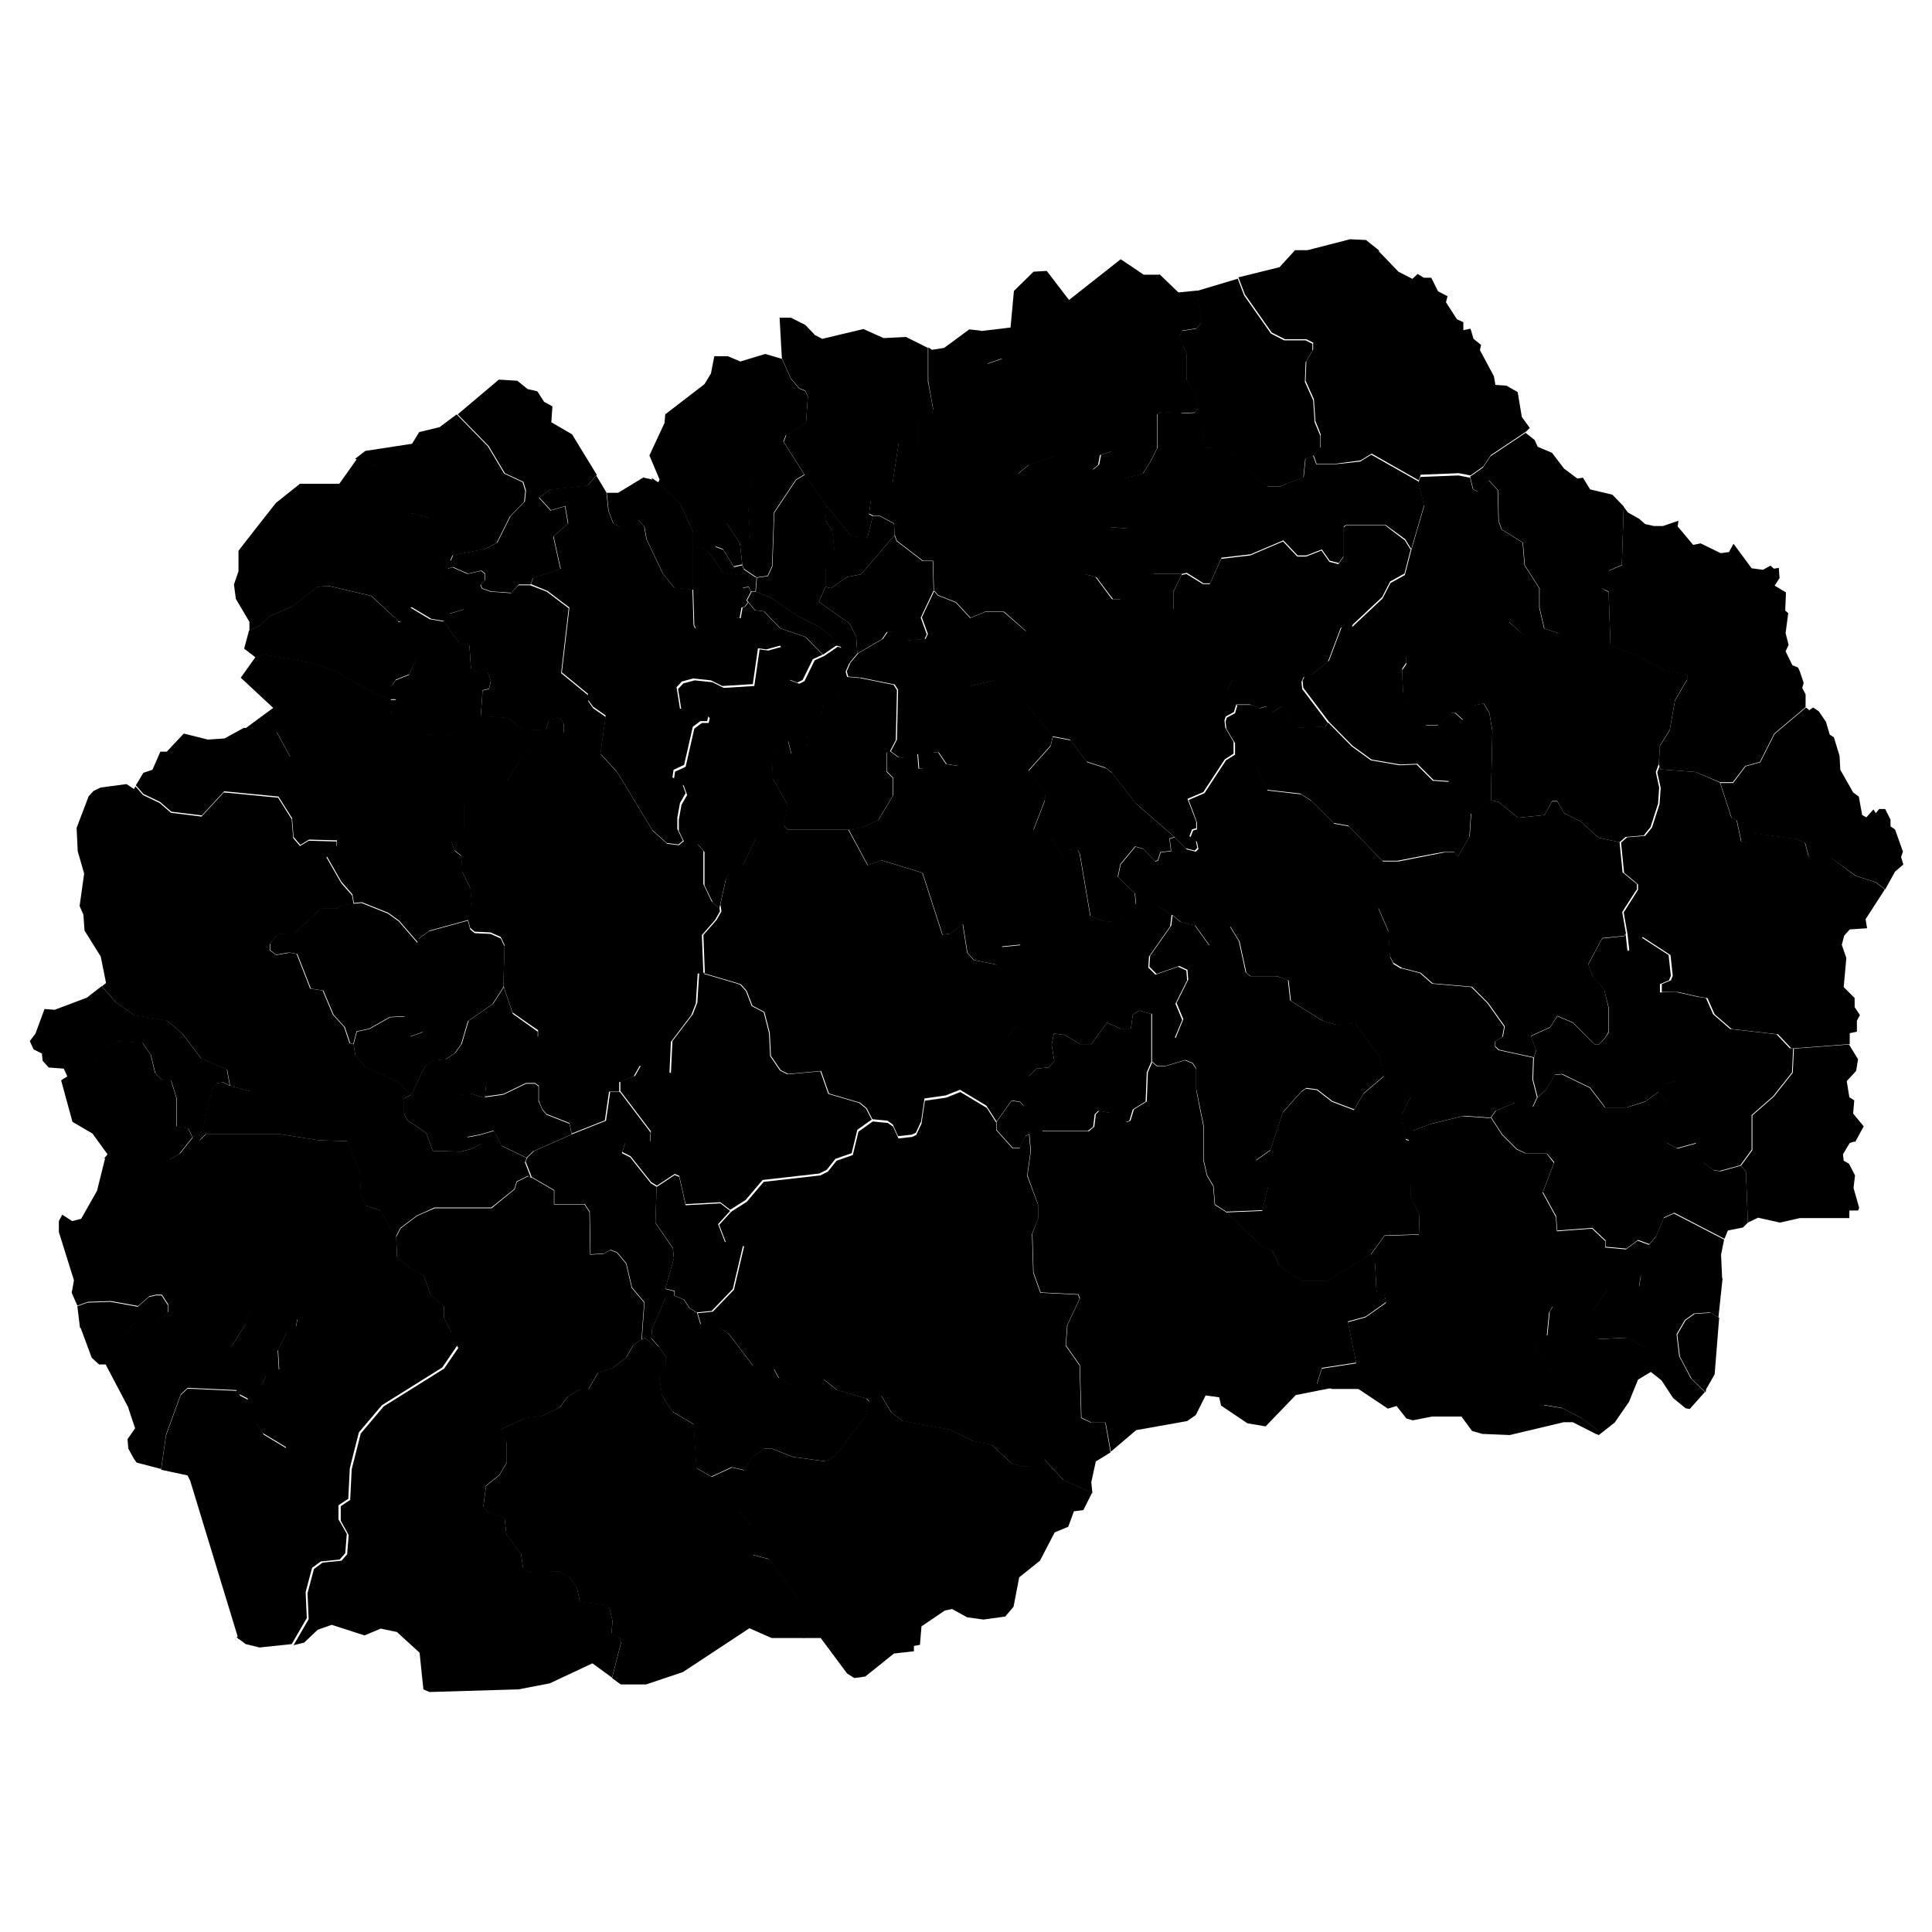 <svg xmlns="http://www.w3.org/2000/svg" xmlns:amcharts="http://amcharts.com/ammap" id="Layer_1" viewBox="0 0 512 512"><g id="_x3C_defs"><amcharts:ammap bottomLatitude="40.855" leftLongitude="20.456" projection="mercator" rightLongitude="23.006" topLatitude="42.339"/></g><g><path id="MK-01" d="m221.6 171.1-3.5 2.4-4.6-4.7-6.7-2.3-4.3-4.5-2.4-.3-1.7-2.1-.4-.5 1.2-2.3h1.2l4.1 1.7 7 4.8 5.3 2.6 3.4 2.6 1.6 2.6Z"/><path id="MK-02" d="m219 133.9 6.6 8.2 4.3.3 1.4-5.7h1.7l3.9 2.1.2 3-8.9 10.4-3.7.7-4.3 3-1.4-.4v-4.7l2.4-4-.7-6.2-1.8-2.7z"/><path id="MK-03" d="m439.6 202.5.5 1.4 9.3.7 6.4 2.8 3 9.2 1.4.7 1.2 5.7 1.6.4 1.9-2.6 11.2 1.5 2.2 1 1 3.7h5.7c0 .1 6.7 5.1 6.7 5.1l5.3 1.7 2.5 1.9-5.1 7.9.4 2.4-4.6.3-1.5 1.7-.6 2.4 1.2 3.5-.7 7.7 2.9 2.9v2.4l1.4 2.1-.8 1.5v2.9c.1 0-1.9.4-1.9.4v2.9l-14.6 1.1h-.9l-3.5-3.7-12.3-1.4-4.5-3.9-1.9-4.3-2-.3-5.8-1.3h-4.3v-2.1l2.4-1 .5-1.2-.6-5.5-7.4-4.8-2 3.2-1.5.5-.5-4.5-1-5.7 3.8-6v-1.4c.1 0-3.7-3.1-3.7-3.1l-.8-8 1.6-1.4 4.8-.4 1.8-2.2 2-6.2.3-4.3-.9-4.1.8-2.2Z"/><path id="MK-04" d="m174.8 357.1 1.7 2.5v2.2l-1.7 3.3.7 4.8 2.8 4.3 5.6 3.3.7 11.6 4 2.3 5.4-2.5 3.4.8-1.7 8.3.4 2.6 2.9 3.6.6 7.9 4.2 1.1 8 10.7 1.3 10.2h-8.6l-5.9-2.6-17.6 11.6-9.8 3.3h-6.7l-2.3-1.7 2.4-9.4-.5-1.3-2-1.2.2-3.3-.8-3.3-1.1-.8-6.7-.8-.8-3.7-2.1-3-2.6-1.4-8.2.2-1.4-1.2-.5-3.6-3.9-5.2-.5-4.5-4.3-1.3-1.3-1.6.7-5.5 3.6-2.9 1.9-3.3v-5.3l-1.8-2v-1.4l6.6-3.1 4.6-.6 4.6-2.2 2.2-2.9 3-1.8 2.5-.2 2.5-4.3 4-1.4 3.5-2.7 1.9-3.3 2.2-1.5.9-.3 2.5 2.3h1.2Z"/><path id="MK-05" d="m418.6 349 .4 1.4 4.4 4.5 7.8-.4 5.7 2.9.7 6.1-3.5 2.1-2.4 5.9-3.8 5.5-4.2 3.3-1-.4.9-.7-4.7-3.5-5-2.6-4.9-.8 1.6-9.1-4.1-6.9 3.6-2.5.6-6.2.9-1.5h3.4l.9 1.6 2.8 1.3Z"/><path id="MK-06" d="m105.5 164.6.2 5 .8 1.2 4.8.2v1.9c-.1 0-2.9 5.8-2.9 5.8l-3.5 1.4-.9 1.4 1 3.8h-1.4l-4.7-1.7-10.5-5.9-6.4-2.1-12.1-2.1-2.2.7-3-2.3 1.3-4.8 3-1.4 2.2-2.3 6.4-2.8 6.5-5.1 3-.2 11.2 2.6 7.3 6.7Z"/><path id="MK-07" d="m450.1 264.2 2 .3 1.9 4.3 4.5 3.9 12.3 1.4 3.5 3.7h.9l-.3 6.4-5 6.3-5.7 5v9.2l-3 4.1-5.4 1.5-1.7-.2-2.8-2-1.9-5.2-5.1 1.4-2.7-1.5 1.6-6-1.5-5-2.4-2.5v-.9l1.6-1 3.4-1 3.1-3 2-3.9 1.1-7.4-.8-7.9Z"/><path id="MK-08" d="m117.6 164.6 4.1 5.7 2.7.7.4 6.1 1.8 1h2.6l.9 2.3-.5 2.1-1.7.4-.5 6.8 7.3.5 3.8 3.3 6.2-.2.8-2.6 2.9-.5 1 1.6v2.5l-3.4-.2-3.8 2.8-4.6 5-3.3 5.2-2.7 2.6-2.7.6-4.7-6.7-5.1-4.7-.3-4-8.3-.3-5.6-3-1.1-.4-.3-5.7h1.4l-1-3.8.9-1.4 3.5-1.4 2.7-5.8v-1.9c.1 0-4.7-.2-4.7-.2l-.8-1.2-.2-5h.8l1.4-3.1 1.2-.7 5.2 3.1 3.5.6Z"/><path id="MK-09" d="m213.2 125.7-2.3 1.4-5.8 8.7-.5 14.2-1.2 2.6-2.9.4-3.4-2.3-.4-1.1-.6-5.6.7.8 2-1.2-.5-9 1.4-9.4 4.6-9.4 2.9-1 1.1.4-.7 1.8 5.5 8.7Z"/><path id="MK-10" d="m395.1 296.2 2.9 4.5 3.9 3.9 2.4 1.1h5.6c0 .1 1.9 2.5 1.9 2.5l-3 7.9 3.5 6.4.3 3.8 9.3-.7 3.5 3.3v1.7l5.5.5 3.1-2.3 3 1.1 1.8-2.1 2.1-5 2.7-1.2 13.3 6.9-.8 4 .3 6.6-6.3-2.5h-8.6l-4.3-.9-2.4 2.5-.5 3-8.2.5-4 5.9-3.6 1.7-2.8-1.3-.9-1.7h-3.4l-.9 1.6-.6 6.2-3.6 2.5-3-5.4-1.6-.6v-4.7l-2.2-6-.4-9.2-4.2-1.2-9.1-11.2-4.5-1.5-1.9-2.1-5.9-.7-2.4-6.3 1.1-5.8 1.1.4 1-2.6 4.7-1.8 8.6-2.1 7.1.5Z"/><path id="MK-11" d="m430.8 247.5.5 4.5 1.5-.5 2-3.2 7.4 4.8.6 5.5-.5 1.2-2.4 1v2.2l4.3-.1 5.8 1.3.8 7.9-1.1 7.4-2 3.9-3.1 3-3.4 1-1.6 1v.9l-3.6 2.6-5 1.6h-5.6c0-.1-4-5.3-4-5.3l-7.4-3.6-1.9.2-2.3 3.9-2.3 2.1-1.2-4.7.2-5.8.6-1.9-1.4-3.8 5.1-2.3 1.9-3 4.2 1.8 5.7 5.7h1.1c0 .1 1.6-1.6 1.6-1.6l1.1-1.7v-6.2l-1.3-5.1-3-3.3-1.2-3.3 3.7-6.9 5.8-.6.5-.6Z"/><path id="MK-12" d="m20.4 346.2 2.8-1 6.1-.2 7.2 1.3 3-2.6 1.8-.4h1.5l1.7 2.6v1.9l-1.4 1.5-2.3 1.3h-4.6l-3.5 2.4-4.5.4-7-1.5-.7-5.7Z"/><path id="MK-13" d="M270.1 175.3v3.3l2.1 8.1 6.8 8.5-.6 2.4-5.8 6.5 4.3 6.1v1.8l-3 7.8.6.9 3.8.6 3.2 5.8-.8 7.2-4.9 5.4-5.1 10.6-5.1.5-1.2 4.9-6.3-1.3-1.7-1.9-1.2-7.6-3.3 2.5-2.1.3-5.3-16.4-10.8-3.3-3.7 1.3-5.1-9.5 3.6-.6 4.3-1.9 3.9-6.5v-4.7l-1.7-1.7v-5l.9-.3 2 1.5 2.1.3h1.4c0 .1 1.7-1.1 1.7-1.1l.3 3.9h1.1l2.7-4.3h1.4l2.1 3.1 3.3.5 3.1-11.5v-9.7l6.1-1.5 6.7-5Z"/><path id="MK-14" d="m426.3 156.8.5 14.3 6.8 2.5 7.5 4 6 1.1v1.4l-3.2 5.4-1.4 7.9-2.6 4.2-.3 4.8-.8 2.2.9 4.1-.3 4.3-2 6.2-1.8 2.2-4.8.4-1.6 1.4-5.6-1.2-4.7-4.3-4.4-2.2-1.8-3.2h-1.4c0 .1-2 3.7-2 3.7l-7 .7-5.2-4.2-1.9-.4v-5l.3-13.4-.8-4.8-1.6-2.7 1.4-2.2-.2-8.5 2.4-10.7h3.1c0-.1 4 3.5 4 3.5h2.3c0 .1 2.9-1.8 2.9-1.8l4.1 1.3 2.2-1.5 2.6-5.4.8-4 1.2-1.1h4.4c0 .1 1.8 1 1.8 1Z"/><path id="MK-15" d="m133.5 261.6 2.4 7.1 6.6 4.7v1.6c.1 0-10.3 10.4-10.3 10.4l-3.3 1.4-.4 4.2-3.5-1.1-3 .3-.5 1 1.2 8.1 1.3 2.1 3.6-.7v2.4l-2.8 1.4-2.7.7-7.4-.2-1.7-4.7-5.1-3.5-.8-1.6v-4.1l1.9-1 3.7-7.7 2.1-1.4 3.4-.3 2.5-1.7 1.7-2.4 1.8-6.1 6.5-4.5 2.9-4.5Z"/><path id="MK-16" d="m67.7 174.1 2.2-.7 12.1 2.1 6.4 2.1 10.5 5.9 4.7 1.7.3 5.7 1.1.4-3.1 2.9.9 4.2-1.9 2.3-3.6 1.2-6.2-1.6-4.9.7-2.3 2.1-3.5-.5-3.4-1.9-3.6-6.6-8.6-.9 7.6-5.6-8.6-8 4-5.6Z"/><path id="MK-17" d="m218.8 155.5-1.8 4 8.1 5.7 1.8 3.5.3 4.5-2.1 2.5-2.3-4.3-1.1-.3-1.6-2.6-3.4-2.6-5.3-2.6-7-4.8-4.1-1.7.3-3.7 2.9-.4 1.2-2.6.5-14.2 5.8-8.7 2.3-1.4 5.8 8.2-.3 4 1.8 2.7.7 6.2-2.4 4v4.7Z"/><path id="MK-18" d="m373.9 313.8 5.9.7 1.9 2.1 4.5 1.5 9.1 11.2 4.2 1.2.4 9.2 2.2 6v4.7l1.6.6 3 5.4 4.1 6.9-1.6 9.1 4.9.8 5 2.6 4.7 3.5-.9.7-6.1-3.1h-2.4l-14.3 3.4-7.3-.3-2.7-.8-2.8-3.8h-7.8l-5.1 1-1.7-.5-2.6-3.3-2.3.7-7.8-5.2h-7c0-.1-4-1.2-4-1.2l1.3-4.2 9.1-1.4-2.2-10.9 4.7-1.3 5.4-3.8-.4-2.2-2.1-.5-.4-7.7-1.1-2.4 3.6-5 9.1-.3.2-5.2-2.4-4.7v-3.4Z"/><path id="MK-19" d="m105.1 191.5 5.6 3 8.3.3.3 4 5.1 4.7 4.7 6.7-5.1.6-1 2.4v6.4l-.5 1-2.6.9-.3 1.4.9 2.6 1.8 1.4.3 4.3 2.1 4.3.4 4.5-1 3.8-10.2 2.8-2.9 2.1-.2 1.1-5-5.8-2.9-2.1-7-2.8-2.1.2-.4-2.3-2.9-3.3-3.9-6.8 2.7-2.8v-1.4l-7.4-.2-2.3 1.4-1.8-2.1-.4-5-3.6-5.7-14.4-1.4-5.9 6.4-8.1-1-3-2.6-4.4-2.1-2-2.3 2-3.3 2.4-.8 2.1-4.8h1.7l4.5-4.8 6.4 1.6 4.4-.3 5.1-2.8 8.6.9 3.6 6.6 3.4 1.9 3.5.5 2.3-2.1 4.9-.7 6.2 1.6 3.6-1.2 1.9-2.3-.9-4.2 3.1-2.9Z"/><path id="MK-20" d="m281.4 227.2.8-2.2 3.4.3.5.9 2.8 16.5 3.7 1.4 3.5.2 4-3.2.8-1.5 5.9.4 3.7 2.3-.4 3.2-5.6 8-.2 2.9 1.9 1.9 6-2.1 2.2 1 .2 2.6-3.1 6.2 1.8 4.3-2 4.8h-2.5c0 .1-1.1-5.8-1.1-5.8l-.9-1.1-1.8.5-3.1-.9-1.7 1.1-.5 3.7h-2.8l-3.5-1.6-4.2 5.7h-3l-3.9-2.4-3-.4-.6 2.9.7 4.4-1.5 1.7-3.2.3-2.3 2.2-5.3-3.2-.6-2.3.4-5.1 2.6-2.9.9-4.4-.8-1.6-4.7-3.3-1.2-1.7.3-5 1.2-4.9 5.1-.5 5.1-10.6 4.9-5.4.8-7.2Z"/><path id="MK-21" d="m26.9 261.3 3.7 4.2 4.9 3.5 8.7 1.4 4.1 3.5 4.9 6.5 6.9 3 .8 4.3-1.8-.9-1.6.3-1.3 1.7-2.3 9.9-1.5 2.9-.7-.8-.6.7-1.2-2.4-3.1-.5V291l-1.4-4.6h-2.2l-2-1.9-1.2-4.9-2.2-3.2-8.1-.5-2.2 3.8-9.6 5.7-1-2.2-4-.3-1.6-1.8-.2-1.9-2.2-1.1-1-2.2 1.5-2 2.4-6.5 2.7.2 8.5-3.2 4-3.1Z"/><path id="MK-22" d="m52.9 302.2 1.7-1.6h19.9l10.1 1.6 7.4.2 3.4 8 .3 6.2 1.4 2.9 3.6 1.2 4.3 7 .2 5.2 3.3 3.1 3.8 2 1.9 5.2 3.5 3v3l2 4.1-2.8.7-9.2-1.4-5.1-3.4-7-2.4h-5.3l-3.3 1.4-6.9.2-1.3 1.2-.4 2.1-2.5 1.6-2.3 4.7.3 5.2-3.4 1.4-1.2 2.6-6 .3v-5.1l-1.6-1.9-.4-3.6 3.6-5.7 1.4-4.7.4-7.9-5.1-7.8-.8-12.4-8.1-15.9Z"/><path id="MK-23" d="m434.4 137.5 1.6 1.4 2.3.5h2.4l4.1-1.4-.2 1.5 4.1 4.9 2-.4 5.3 2.6 2.2-.3 1.2-2.2 4.8 6.5 3 .4 2-1.1.9.8 1.3-.2.2 2.7-1.3 2 3 1.8-.2 4.8.8.7-.7 5.3.8 3.1-.8 1.7 1.8 3.7 1.5.6.5 1.1 1 3-.4 1.3.9 1.7v3.4l-8.3 7-3.8 7.5-3.9 1.1-3.3 4.3h-3.4l-6.4-2.7-9.3-.7-.5-1.4.3-4.8 2.6-4.2 1.4-7.9 3.2-5.4v-1.4l-6-1.1-7.5-4-6.8-2.5-.5-14.3v-5.6l3.5-1.5.5-15.5 1.1 1.5z"/><path id="MK-24" d="m366.8 285 .6 1.3 5.6 2.3.9 2-2.4 5 1.1 6.1-1.1 5.8 2.4 6.3v3.4c-.1 0 2.3 4.7 2.3 4.7l-.2 5.2-9.1.3-3.6 5-11.6 7.1H345l-6-4-1.9-4.2-2.3-.7-9.9-9.3 9.6-.4 1.6-6.6-3-4.7-.3-2 3.8-2.7 3.3-10 4.9-5.5 1.3-.9 2.9.4 4 3.1 5.8 2.2 2.5-4.3 5.4-4.6Z"/><path id="MK-25" d="m140.8 312 6 3.5v3.7h8.1l1.3 2 .2 11.3 3.5-.2 1.8-1 1.8.7 2.4 2.9 1.5 6.4 3.3 3.9-.7 9.8-2.2 1.5-1.9 3.3-3.5 2.7-4 1.4-2.5 4.3-2.5.2-3 1.8-2.2 2.9-4.6 2.2-4.6.6-6.6 3.1-2.6-4-2.8-14.7-3.7-.2-2.1-3.3-1.5-3.4-2-4.1v-3l-3.5-3-1.9-5.2-3.8-2-3.3-3.1-.2-5.2 1.2-2.3 4.4-3.3 4.6-2h15.1c0-.1 6.1-5 6.1-5l.6-2 3-1.5.8.5Z"/><path id="MK-26" d="m418.6 349 3.6-1.7 4-5.9 8.2-.5.5-3 2.4-2.5 4.3.8h8.6l6.3 2.6-1.1 10.3-2.3-1.3-4.2.3-2.4 1.7-2.2 3.8.7 5.8 3.1 5.9 3.7 3.6-4 4.5-1.1-.2-3.3-2.7-3.1-4.7-2.9-2.3-.7-6.1-5.7-2.9-7.8.4-4.4-4.5-.4-1.4Z"/><path id="MK-27" d="m186.6 258.1 9.5 2.8 1.6 1.8 1.5 3.9 3.2 1.7 1.4 5.5.3 6.1 2.6 3.8 2 1 8.7-.8 2.1 6 8.2 2.4 1.8 1.5 1.5 2.9-3.8 2.7-1.5 6.2-4.3 1.5-2.3 2.9-2 1-15 1.7-4.5 5.3-4.1 2.6-2.6-2-9.2.5-1.7-7.5-1.2-.5-4.7 3.1-1.5-.9-5.5-6.9-2.2-1.1.9-2.8h6.5c0 .1.2-2.7.2-2.7l-8.1-10.7v-2.5l3.9-1.5 1.6-2.8 2.3-.4 5.6 2.5.4-8.5 5.4-7.1 1.2-3.1.5-7.9h1.5Z"/><path id="MK-28" d="m93.7 276.7.5 3 2.5 2.9 8.6 4 3.7 3.5-1.9 1v4.1l.8 1.6 5.1 3.5 1.7 4.7 7.4.2 2.7-.7 2.7-1.4v-2.4l3.4-1 2.1 4 6.6 3.2-.5 1.1 1.6 4.1-.8-.5-3 1.5-.6 2-6.1 4.9h-15.1c0 .1-4.6 2.1-4.6 2.1l-4.4 3.3-1.2 2.3-4.3-7-3.6-1.2-1.4-2.9-.3-6.2-3.4-8-7.4-.2-10.1-1.6H54.5l-1.7 1.6-.5-.6 1.5-2.9 2.3-9.9 1.3-1.7 1.6-.3 1.8.9 5.3 1.4 2.5-.9 2.1-2.1 2.3-4.4 2.4-1.4.2-5.7 2.4-2.7v-10.8l-1.6-8.7 2.2.4 3.6 9.2 3.3.5 2.7 6.4 3 3.3 1.4 4.2.8.3Z"/><path id="MK-29" d="m170.3 126.5 2.6.6-.3-.5 1.8 1.2 5.9 5.8 3.4 7.4v15.3h-.1l-4.9-.5-3-3.8-4.3-9-.6-3.4-1.6-1.8-4.8 2-1.8-1-1.3-3.4-.5-4.8h3l6.6-4Z"/><path id="MK-30" d="m119.8 150.3 4.1 1.8 3.6-.8 1 .8v1.7l-1.2 1.2.4 1 2.3.8 5.4.4 2-2.1h3.1l4.4 1.7 5.8 4.4-2 17.2 7.2 5.9v1.5c-.1 0 1.3 1.9 1.3 1.9l3.3 2.3-1.4 10.1-9.7-5.7v-2.5l-1-1.6-2.9.5-.8 2.6-6.2.2-3.8-3.3-7.3-.5.5-6.8 1.7-.4.5-2.1-.9-2.3h-2.6l-1.8-1-.4-6.1-2.7-.7-4.1-5.7 1.4-2 3.9-1.2v-1.9c.1 0-2.6-1.2-2.6-1.2l-1.3-2.6-2.5-1.4 2.1-3.7 1.2-.3Z"/><path id="MK-31" d="m110.8 250 .2 11.9-3.6 7.4-4.1.2-5.5 3.1-3.3.7-.9 3.4-.8-.3-1.4-4.2-3-3.3-2.7-6.4-3.3-.5-3.6-9.2-2.2-.4-3.4.6-1.6-1.2v-1.7c-.1 0 2-2.6 2-2.6l4.4-.2 7.2-6.6h4.4l1-.9 3.1-.3 2.1-.2 7 2.8 2.9 2.1 5 5.8Z"/><path id="MK-32" d="m227.9 179.7 8.9 1.8.9 1.4-.3 13.2-1.6 3.1-.9.3v5l1.7 1.7v4.7l-3.9 6.5-4.3 1.9-3.6.6h-16l-1.1-1.1.9-5.7-3.8-6.7-.3-5.5 1.3-2.9 1.6-1.8h1.4c0 .1.9 3.6.9 3.6h2.9c0 .1.9-.9.9-.9l.4-4 3.7-5.1.5-3.7 8.9-5 .8-1.5Z"/><path id="MK-33" d="m393.1 186.3 1.6 2.7.8 4.8-.3 13.4-10.8-.7-2.1-4-4.1-4.6-.5-5.6h3.3c0-.1 3.5-3.4 3.5-3.4h1l2.1 1.9 3.1-3.9 2.4-.5Z"/><path id="MK-34" d="m237 141.8.6 1.6 6.9 5.3h2.7l.2 7.8-3.4 7.2 1.6 4.4-.6 1.3-5 .4-3.3-2.3H235l-1.3 1.9-6.5 3.8-.3-4.5-1.8-3.5-8.1-5.7 1.8-4 1.4.4 4.3-3 3.7-.7 8.9-10.4Z"/><path id="MK-35" d="m158 126-2.3 2.7-9.9 1.1-3 2.1 3.1 3.4 3.8-1.1.8 4.6-3.9 3.4 1.9 8.6-7.3 2.5-.6 1.6h-3.1l-2 2.2-5.4-.4-2.3-.8-.4-1 1.2-1.2V152l-1-.8-3.6.8-4.1-1.8-.4-1.7.6-1.4 8.7-1.7 3-1.6 3.5-7 3.8-3.9.3-2.9-.7-2.3-4.9-2.3-4.3-7.2-8.2-8.4 10.9-9.2 4.9.3 2.7 2.2 2.6.6 1.8 2.8 2.2 1.2-.3 4.2 5.5 3.2 6.6 10.8Z"/><path id="MK-36" d="m305.2 281.4 1.4 1.2h2.1l5.3-1.6 2 .8 1 1.5v5.3c-.1 0 1.9 9.8 1.9 9.8v9.1l.9 4 1.7 2.9.4 4.9 3 1.9 9.9 9.3 2.3.7 1.9 4.2 6 4h6.7l11.6-7.1 1.1 2.4.4 7.7 2.1.5.4 2.2-5.4 3.8-4.7 1.3 2.2 10.9-9.1 1.4-1.3 4.2 4 1.1-9.6 1.9-8 8.3-4.8-.8-7-4.7-.5-2.2-3.6-.5-2.6 5.2-2.3 1.6-13.5 2.4-6.7 5.7-1.4-7.7h-3.8c0-.1-2.6-1.3-2.6-1.3l-.4-13.9-3.7-5.3.4-5.4 3.3-7-.4-1.1-10-.5-1.9-5.3-.3-10.3 1.5-4v-3.7l-2.8-7.7.9-6.5-.4-4.5-1 .5-1.5 3.2h-1.9l-4.3-4.8v-2.1l4-5.6 2.3.4 1.1 1.3 4.8 6.4h12.3c0-.1 1.4-1.2 1.4-1.2l.4-3.3.9-.9 3 .5 4.3 2.5 1-.4.9-3 3.4-2.1.3-7.7 1.2-2.8Z"/><path id="MK-37" d="m337 188.8 2.7-1.6 1.2.3 1.2 4.4 2.1.9 7-.3.8-1 6.2 6.3 5.1 3.7 7.6 1.3 4.5-.2 4.3 4.3 4.1.3.6-.9 10.8.7v5l-5.4 3.7-.4 6.1-3 5.2-1-1.2h-2.8c0-.1-12.2 2.3-12.2 2.3h-4.1l-9-9.3-3.9-.7-6-6-2.8-1.8-8.9-1-2.9-6.4-.6-8.1 1.6-3.4 3.1-2.7Z"/><path id="MK-38" d="m183.7 144.7 2.3.3 2.1 1.6 3.4 5 4.6.8 1-.9v2.3l-3.2 1.6-1.2 4.9 2.6 3.5h1l.5-2.8.8-.2-.2 5.7h-13l-.4-.8-.3-9.5v-11.6Z"/><path id="MK-39" d="m198.3 159.6 1.7 2.1 2.4.3 4.3 4.5 6.7 2.3 4.6 4.7-2.6 1.2-2.7 5.5-1.4.7-2.4-.9-.4-6.8-1.8-2.1-3.6 1-2.3-.3-.8-1.3v-3.2l-2.9-.6.2-5.7.9-1.2Z"/><path id="MK-40" d="m107.4 269.3 1.4 5.4 3.4-1.2 1.6 1.2 1 1.9v4.5l-2.1 1.4-3.7 7.7-3.7-3.5-8.6-4-2.5-2.9-.5-3 .9-3.4 3.3-.7 5.5-3.1 4.1-.2Z"/><path id="MK-41" d="m371.3 256.6 5 1.3 3.2 2.8 10.4.9 4.3 4.3 4.4 6.2-.5 2.7-1.9 1.2v1.4l.9.9 9.2 2-.2 5.8 1.2 4.7-1.2 2.6-4.7-1.1-5.1 2.1-1.3 1.8-7.1-.5-8.6 2.1-4.7 1.8-1 2.6-1.1-.4-1.1-6.1 2.4-5-.9-2-5.6-2.3-.6-1.3-1.3-5.3-6.4-8.7v-1.5l4.6-3.9 7.7-8.9Z"/><path id="MK-42" d="m389.5 126.3.8 3.3 1.3.7 2.9-3 2.4 2.6.2 8.2.8 2.2 5.6 3.5.5 6 3.9 6.1v5.1l1.3 5.6-2.9 2H404c0-.1-4-3.7-4-3.7h-3.1c0 .1-2.4 10.8-2.4 10.8l.2 8.5-1.4 2.2-2.4.5-3.1 3.9-2.1-1.9h-1l-3.5 3.3h-3.3c0 .1-1.9-1.7-1.9-1.7l-2-.5-2.2-6.3-.2-6.1 1.1-1.6v-1.9l-.5-.6-7.6.2-3-2-2.5-3.1-.8-2.4 8.1-7.6 2.1-4.1 3.8-2.1 1.7-6.6 3.4-11.6-1.5-6.3.5-1.5 10.1-.4 3.1.6Z"/><path id="MK-43" d="m313 109.5 3 3.2 2.5.6 1 5.3 4.4.2 3.2 1.7 2.2 2.8 6.7 5.6h3.3c0-.1 6.2-2.5 6.2-2.5l.5-4.9 2-.7.8 2.2h5c0 .1 6.7-.7 6.7-.7l2.9-1.8 12.5 7.1 1.5 6.3-3.4 11.6-1.6-2.6-5.2-3.8h-10.3c0-.1-.8.4-.8.4v7.8l-1.3 1.9-2.4-.6-2.1-3-4.1 1.6h-2.3l-3.8-4-8.7 3.7-7.7.9-3 6.8h-1.8c0-.1-4.4-2.8-4.4-2.8l-1.3.3h-7.6c0 .1-.5-1.8-.5-1.8l-4.6-4-1.4-6.2-4.9-.4-.8-1.2-.2-1.8 3.4-5.3 1.3-4.7 5-1.2 1.9-3 1.9-3.7v-9l1-.7 5.4.3Z"/><path id="MK-44" d="m365.4 66.6 5.2 5.4 3.7 1.9 1.4-1.3 1.6 1h2l1.8 3.6 2.5 1.3-.4 1.6 2.9 4.5 1.7.8v2.1c.1 0 1.9-.4 1.9-.4l.8 2.7 2 1.6-.3 1.4 3.7 6.9.4 2.3 2.9.2 3 1.7 1.1 6.6 2.1 2.9-1 1-9.3 6.2-2 3-3.4 2.4-3.1-.6-10.1.4-.5 1.5-12.5-7.1-2.9 1.8-6.7.9h-5c0-.1-.8-2.3-.8-2.3l1.9-2.1v-3.3c.1 0-1.4-3.6-1.4-3.6l-.4-5.8-2.2-4.9.2-5.2 1.8-3.1v-1.8l-1.8-.9h-5.7l-3.5-1.8-7.1-10.1-1.7-4.5 10.9-2.7 4.1-4.5h3.3l11.3-2.9 4.2.2 3.5 2.8Z"/><path id="MK-45" d="m174.1 314.5 4.7-3.1 1.2.5 1.7 7.5 9.2-.5 2.6 2-3.2 3.5 1.8 4.7 4.8 1-2.7 11.5-5.6 5.8-4 .4-1.8-1.1-1.5-2.3-2.5-1v-1.3l-2.5-.6 2.3-8.1-.3-2.7-4.6-6.7.3-9.6Z"/><path id="MK-46" d="m164.3 289.4 8.1 10.7-.2 2.8h-6.5c0-.1-.9 2.7-.9 2.7l2.2 1.1 5.5 6.9 1.5.9-.3 9.6 4.6 6.7.3 2.7-2.3 8.1 2.4.6v1.3l-2.4.6-3.5 8.2-.2 2.4 2.1 2.4h-1.2c0-.1-2.5-2.5-2.5-2.5l-.9.3.7-9.8-3.3-3.9-1.5-6.4-2.4-2.9-1.8-.7-1.8 1-3.5.2-.2-11.3-1.3-2h-8.1v-3.7l-6-3.5-1.6-4.1.5-1.1 1.8-1.7 10.2-4.5 8.8-3.5 1.1-7.6z"/><path id="MK-47" d="m256.9 87.3 2.8.3 5.1 2.4 1.3 1.5-.3 3.4-4 1.4-.4 1.4v2.1l1.1 1.9v5.2l-1.6 5.2.9 6.3 5 6.5 3.1.6 2.9-2.4 7-2.4h1.3l1.8 1.9 6.9 1.8 1.5-1.3.5-2.6 2.8-.9 1.3.6 2.2 6.5-1.3 4.7-3.4 5.3.2 1.8.8 1.2 4.9.4 1.4 6.2 4.6 4 .5 2-.4 2.3-1.9 1.4-6.4 2.8H295c0 .1-4.4-5.8-4.4-5.8l-2.6-.7-5.3.6-5.2 5.1-.4 3.7-5 5.7-6-5.3h-5l-3.9 1.6-3.8-4.1-4.8-1.9-1.1-1.3-.2-7.8h-2.7l-6.9-5.3-.6-1.6-.2-3-3.9-2.1h-1.7l-1-.5.5-3.6 5.7-4.3 1.7-11.1 1-.4 3.3 1.5.6-.5V111l3.9-1.6.3-1-1.3-7.4v-9h-.1l1.1.7 3.2-.5 6.8-5Z"/><path id="MK-48" d="m215.8 88.7 2.1 1.1 10.9-2.6 5.4 2.4 5.9-.3 5.8 2.9v9c.1 0 1.4 7.4 1.4 7.4l-.3 1-3.9 1.6v6.7l-.6.5-3.3-1.5-1 .4-1.7 11.1-5.7 4.3-.5 3.6 1 .5-1.4 5.7-4.3-.3-6.6-8.2-5.8-8.2-5.5-8.7.7-1.8 5.2-3.3.5-7-.7-1.5-1.6-.6-2.2-2.6-2.4-5.4-.6-10.7h3l3.8 1.9 2.4 2.5Z"/><path id="MK-49" d="m279 195.3 4.7.9 4.4 5.8 5 1.6 1.7 1.3 6.3 8.1 10.1 8.8-1.3.4.4 3.3-2.8.3-.7 2.2-.7.2-3.2-3.3-2.1-.6-3.9 4.7-.7 3.3 4.5 4.4.3 3-.8 1.5-4 3.2-3.5-.2-3.7-1.4-2.8-16.5-.5-.9-3.4-.3-.8 2.2-3.2-5.8-3.8-.6-.6-.9 3-7.8v-1.8l-4.3-6.1 5.8-6.5.6-2.4Z"/><path id="MK-50" d="m33.4 207.7 2.1 1.4.4-.7 2 2.3 4.4 2.1 3 2.6 8.1 1 5.9-6.4 14.4 1.4 3.6 5.7.4 5 1.8 2.1 2.3-1.4 7.4.2v1.4l-2.7 2.8 3.9 6.8 2.9 3.3.4 2.3-3.1.3-1 .9h-4.4l-7.2 6.6-4.4.2-2.1 2.6v1.7c.1 0 1.7 1.2 1.7 1.2l3.4-.6 1.6 8.7V272l-2.4 2.7-.2 5.7-2.4 1.4-2.3 4.4-2.1 2.1-2.5.9-5.3-1.4-.8-4.3-6.9-3-4.9-6.5-4.1-3.5-8.7-1.4-4.9-3.5-3.7-4.2 1.1-.9-1.4-7-4.3-6.9-.3-4.2-1-2.3 1.2-8.6-1.7-5.9-.3-6.2 3.2-8.4 1.3-1.4 1.9-.9 6.8-.9Z"/><path id="MK-51" d="m418.1 126.8 1.4-.2 1.9 3.1 5.9 1.4 3 3.1-.5 15.5-3.4 1.5v5.6l-1.8-.8h-4.4c0-.1-1.2 1-1.2 1l-.8 4-2.6 5.4-2.2 1.5-4.1-1.3-1.3-5.6v-5.1l-3.9-6.1-.5-6-5.6-3.5-.8-2.2-.2-8.2-2.4-2.6-2.9 3-1.3-.7-.8-3.3 3.4-2.4 2-3 9.3-6.2 2.4 1.9.8 1.8 3.8 1.6 3.2 4.2 3.5 2.6Z"/><path id="MK-52" d="m159.2 199.9 4.4 4.8 9.4 15.5 3.8 3.4 3.1.4 1.2-1 3.6.5 1.7 2v8.8l2.2 4.6 1.7 1.6.2-.8.3 1.8-1.3 2.3-3.5 4 .4 10.2h-1.5l-.5 7.9-1.2 3.1-5.4 7.1-.4 8.5-5.6-2.5-2.3.4-1.6 2.8-3.8 1.5v2.5h-2.7l-1.1 7.6-8.8 3.5-.6-2.8-6.1-2.4-1.1-1.3-.9-2.2v-4c-.1 0-1-.7-1-.7h-2.4l-6 2.9-4.9.7.4-4.2 3.3-1.4 10.4-10.4V273c-.1 0-6.8-4.7-6.8-4.7l-2.4-7.1.3-10.8-1-2.1-2.7-1.2-4.2-.2-1.2-1-.6-2.3 1-3.8-.4-4.5-2.1-4.3-.3-4.3-1.8-1.4-.9-2.6.3-1.4 2.6-.9.5-1V213l1-2.4 5.1-.6 2.7-.6 2.7-2.6 3.3-5.2 4.6-5 3.8-2.8 3.4.2 9.7 5.7Z"/><path id="MK-53" d="m184.7 347.8.9 3.1 4.8.8 2.5 1.5 6.6 8.7 5.5.8 1.3 2.4 3.7 2h4.3c0 .1 2.5-1.6 2.5-1.6h1.4l3.5 2.8 7.9 2.3.7.8-.9 4-8.2 10.5-2.2 1.4-8.8-1.2-5.6-2.2h-2l-3.1 2.2-2.2 3.5-3.4-.8-5.4 2.5-4-2.3-.7-11.6-5.6-3.3-2.8-4.3-.7-4.8 1.7-3.3v-2.2l-1.7-2.5-2.1-2.4.2-2.4 3.5-8.2 2.4-.6 2.5 1 1.5 2.3 1.8 1.1Z"/><path id="MK-54" d="m310.5 242.4 2.3 1.9 3.8.9 3.8 5.3 1.9-.4 2.2-4.4 1.4-.2 2.4 3.9 1.8 8.3 1.2 1h6.9c0-.1 3.1 1 3.1 1l.6 5.4 1.5 1 7.1 4.4 3.4 1 5.2-.4 6.4 8.7 1.3 5.3-5.4 4.6-2.5 4.3-5.8-2.2-4-3.1-2.9-.4-1.3.9-4.9 5.5-3.3 10-3.8 2.7.3 2 3 4.7-1.6 6.6-9.6.4-3-1.9-.4-4.9-1.7-2.9-.9-4v-9.1l-2-9.8v-5.3c.1 0-.9-1.5-.9-1.5l-2-.8-5.3 1.6h-2.1l-1.4-1.2v-12.8l1.8-.5.9 1.1 1.1 5.9h2.5c0-.1 2-4.9 2-4.9l-1.8-4.3 3.1-6.2-.2-2.6-2.2-1-6 2.1-1.9-1.9.2-2.9 5.6-8 .4-3.2Z"/><path id="MK-55" d="m230.4 371.4 3.1-1.6 2.7 4.5 3 2.2 12.4 2.3 6.4 3.1 4.7.9 5.4 5 2.7.8 4.5-.2 1.4-1.7 5 5.4 7.7 3.5-2.3 4.6-2.5.3-1.5 4.1-3.6 1.5-3.9 7.5-5.5 4.4-1.5 7.8-2.2 2.6-5.8.8-4.3-.6-4-2.2-1.9.4-6.2 4.2-.4 4.9-1.6.3v1.4c.1 0-5.3.6-5.3.6l-7.6 6.1-2.9.4-1.9-1.2-7-9.4h-4.6l-1.3-10.3-8-10.7-4.2-1.1-.6-7.9-2.9-3.6-.4-2.6 1.7-8.3 2.2-3.5 3.1-2.2h2l5.6 2.2 8.8 1.2 2.2-1.4 8.2-10.5.9-4Z"/><path id="MK-56" d="m491.5 302.5-1.3.4-1.8 3 .2 1.7 1.4.8 1.6 3.1-.4 3.3 1.5 5.3-.3.7h-2.3v2H477l-5.3 1.2-5.8-1.3-2.7 1.3-.5-13.4-1.3-1.7 3-4.1v-9.2l5.7-5 5-6.3.3-6.4 14.6-1.1 2.4 3.9-.5 3.1-2.5 2.7.7 4.3 1.3.8-.3 3.5 2.8 3.4-2.3 4.2Z"/><path id="MK-57" d="m124 244 .6 2.3 1.2 1 4.2.2 2.7 1.2 1 2.1-.3 10.8-2.9 4.5-6.5 4.5-1.8 6.1-1.7 2.4-2.5 1.7-3.4.3v-4.5l-1-1.9-1.6-1.2-3.4 1.2-1.4-5.4 3.6-7.4-.2-11.9.2-1.1 2.9-2.1 10.2-2.8Z"/><path id="MK-58" d="m63.4 367.2 6-.3 1.2-2.6 3.4-1.4-.3-5.2L76 353l2.5-1.6.4-2.1 1.3-1.2 6.9-.2 3.3-1.4h5.3l7 2.4 5.1 3.4 9.2 1.4 2.8-.7 1.5 3.4-4.1 6-16 10-6.1 7.2-2.4 9.5-.4 8.1-2.6 1.7v3.8c.1 0 2.2 3.8 2.2 3.8l-.4 5.1-1.5 1.7-5 .5-2.3 1.7-1.7 6.4.3 6.9-4 6.9-8.5.9-3.7-.9-2.4-1.8 5.7-3.8 2.2-7.4 3.1-5.7 2.2-6.9v-5.2c.1 0-.6-14.3-.6-14.3l.5-7.1-6.3-3.8-1.9-2.9-2-6.2-2.3-1.2-1-1.5.7-1.2Z"/><path id="MK-59" d="m247.4 156.5 1.1 1.3 4.8 1.9 3.8 4.1 3.9-1.6h5l6 5.2-1.8 5v2.9l-6.7 5-6.2 1.5v9.7l-3.1 11.5-3.3-.5-2.1-3.1h-1.4l-2.7 4.3h-1.1l-.3-3.9-1.7 1.3h-1.4c0-.1-2.1-.5-2.1-.5l-2-1.5 1.6-3.1.3-13.2-.9-1.4-8.9-1.8-3.4-.3-.4-1.4 1-2.3 2.1-2.5 6.5-3.8 1.3-1.9h1.7l3.3 2.3 5-.4.6-1.3-1.6-4.4 3.4-7.2Z"/><path id="MK-60" d="m479.6 188.1.9-.6 1.5 1 1.9 2.8 1 3.4 1.1.7 1.5 4.9.2 3.7 3.4 6 1.5 1.1.9 4.9 1.1.6 1.9-2.1.6 1 .9-1.1h1.6l1.4 2.8v1.8l1.2.8 2.1 5.9-.5 1.4.6 2-2.2 1.9-2.6 4.7-2.5-1.9-5.3-1.7-6.7-4.9h-5.7c0-.1-1-3.8-1-3.8l-2.2-1-11.2-1.5-1.9 2.6-1.6-.4-1.2-5.7-1.4-.7-3-9.2h3.4l3.3-4.4 3.9-1.1 3.8-7.5 8.3-7 1 .8Z"/><path id="MK-61" d="m128.5 290.8 4.9-.7 6-2.9h2.4l.9.7v4c.1 0 1 2.2 1 2.2l1.1 1.3 6.1 2.4.6 2.8-10.2 4.5-1.8 1.7-6.6-3.2-2.1-4-3.4 1-3.6.7-1.3-2.1-1.2-8.1.5-1 3-.3 3.5 1.1Z"/><path id="MK-62" d="M264 297.4v2.1l4.3 4.8h1.9l1.5-3.2 1-.5.4 4.5-.9 6.5 2.9 7.7v3.7l-1.6 4 .3 10.3 1.9 5.3 10 .5.4 1.1-3.3 7-.4 5.4 3.7 5.3.4 13.9 2.6 1.2h3.8c0 .1 1.4 7.9 1.4 7.9l-3.9 2.4-1.2 5.5.3 2.9-7.7-3.5-5-5.4-1.4 1.7-4.5.2-2.7-.8-5.4-5-4.7-.9-6.4-3.1-12.4-2.3-3-2.2-2.7-4.5-3.1 1.6-.7-.8-7.9-2.3-3.5-2.8H217l-2.5 1.8h-4.3c0-.1-3.7-2.1-3.7-2.1l-1.3-2.4-5.5-.8-6.6-8.7-2.5-1.5-4.8-.8-.9-3.1 4-.4 5.6-5.8 2.7-11.5-4.8-1-1.8-4.7 3.2-3.5 4.1-2.6 4.5-5.3 15-1.7 2-1 2.3-2.9 4.3-1.5 1.5-6.2 3.8-2.7 4 .4 1.4 1 1.4 3.1 3.6-.4 1.1-.5 1.4-3 .9-6.1 5.6-.8 3.8-1.5 7 4.2 2.7 4.2Z"/><path id="MK-63" d="m373.9 145.4-1.7 6.6-3.8 2.1-2.1 4.1-8.1 7.6-1.6-.4-1.3 1-3.4 9-4.5 3.6-1.9.4-.6 1.3.2 1.9 6.8 9-.8 1-7 .3-2.1-.9-1.2-4.4-1.2-.3-2.7 1.6-1.4-1.7-1.8.5-2.4-1h-3.9c0 .1-2.5-3.4-2.5-3.4l1.7-3v-2.8l-3.8-2.2-3.9-7.5-7.9-6.2v-4.7c-.1 0 2.1-4.5 2.1-4.5l1.3-.3 4.4 2.7h1.8c0 .1 3-6.7 3-6.7l7.7-.9 8.7-3.7 3.8 4h2.3l4.1-1.6 2.1 3 2.4.6 1.3-1.9v-7.8l.8-.6h10.3c0 .1 5.2 4 5.2 4l1.6 2.6Z"/><path id="MK-64" d="m395.2 212.1 1.9.4 5.2 4.2 7-.7 2-3.6h1.4c0-.1 1.8 3.1 1.8 3.1l4.4 2.2 4.7 4.3 5.6 1.2.8 8 3.8 3.1v1.4c-.1 0-3.9 6-3.9 6l1 5.7-.5.6-5.8.6-3.7 6.9 1.2 3.3 3 3.3 1.2 5.1v6.2l-1 1.7-1.6 1.7h-1.1c0-.1-5.7-5.8-5.7-5.8l-4.2-1.8-1.9 3-5.1 2.3 1.4 3.8-.6 1.9-9.2-2-1-.9v-1.4l2-1.2.5-2.7-4.4-6.2-4.3-4.3-10.4-.9-3.2-2.8-5-1.3-2.3-1.4-.9-1.8-.4-6.7-2.7-6.2.6-1.5 3.2-3.3 1.2-.3 6.5 3.2h3.6c0-.1 6.2-11.7 6.2-11.7l3-5.2.4-6.1 5.4-3.7Z"/><path id="MK-65" d="m328 73.8 1.7 4.5 7.1 10.1 3.5 1.8h5.7l1.8.9v1.8L346 96l-.2 5.2 2.2 4.9.4 5.8 1.5 3.6v3.3c-.1 0-2 2.1-2 2.1l-2 .7-.5 4.9-6.2 2.4h-3.3c0 .1-6.7-5.5-6.7-5.5l-2.2-2.8-3.2-1.7-4.4-.2-1-5.3-2.5-.6-3-3.2 3.7-.2.9-1.2-.7-3.6-2.4-3.9v-7l-1.9-4.5.7-1.5 3.8-.6 1.3-1.5-1.1-8.5 10.7-3.2Z"/><path id="MK-66" d="m121.4 356.6 2.1 3.3 3.7.2 2.8 14.7 2.6 4v1.4l1.7 2v5.3l-1.9 3.3-3.6 2.9-.7 5.5 1.3 1.6 4.3 1.3.5 4.5 3.9 5.2.5 3.6 1.4 1.2 8.2-.2 2.6 1.4 2.1 3 .8 3.7 6.7.8 1.1.8.8 3.3-.2 3.3 2 1.2.5 1.3-2.4 9.4-5.2-3.8-11.3 5.3-8.3 1.6-23.6.7-1.6-.7-1-9.7-6-5.5-4.3-.9-4.3 1.8-8.7-2.8-3.7 1.3-3.6 3.4-2.8.7 4-6.9-.3-6.9 1.7-6.4 2.3-1.7 5-.5 1.5-1.7.4-5.1-2.1-3.8v-3.8c-.1 0 2.5-1.7 2.5-1.7l.4-8.1 2.4-9.5 6.1-7.2 16-10 4.1-6Z"/><path id="MK-67" d="M305.1 268.6v12.8l-1.2 2.8-.3 7.7-3.4 2.1-.9 3-1 .4-4.3-2.5-3-.5-.9.9-.4 3.3-1.4 1.1H276c0 .1-4.8-6.2-4.8-6.2l1.2-8.1 2.3-2.2 3.2-.3 1.5-1.7-.7-4.4.6-2.9 3 .4 3.9 2.4h3l4.2-5.7 3.5 1.6h2.8l.5-3.7 1.7-1.1 3.1.9Z"/><path id="MK-68" d="m158 126 2.7 4.5.5 4.8 1.3 3.4 1.8 1 4.8-2 1.6 1.8.6 3.4 4.3 9 3 3.8 4.9.5.3 9.5-.7 1.2-4.4.2-3.3 1.9-10.8 9.7-7.5 2.9-1 2.5-7.2-5.9 2-17.2-5.8-4.4-4.4-1.8.6-1.6 7.3-2.5-1.9-8.6 3.9-3.4-.8-4.6-3.8 1.1-3.1-3.4 3-2.1 9.9-1.1 2.3-2.7Z"/><path id="MK-69" d="m313.2 152.2-2.2 4.5v4.7c.1 0 8.1 6.2 8.1 6.2l3.9 7.5 3.8 2.2v2.8l-1.7 3 2.5 3.6-.6 2-2.2 1.2-.3 1 .2 1.9 2.2 3.8v3.1c.1 0-2.3 1.5-2.3 1.5l-5.7 8.7-4.2 1.8 2.3 6v1.8c-.1 0-1.1.3-1.1.3l-.7 1.8 1.7 1.2.4 1.9-.7.7-2.4-.6-3.2-3.2-10.1-8.8-6.3-8.1-1.7-1.3-5-1.6-4.4-5.8-4.7-.9-6.8-8.5-2.1-8.1v-6.2l1.9-5 5-5.7.4-3.7 5.2-5.1 5.3-.6 2.6.7 4.4 5.9h2.1c0-.1 6.4-3 6.4-3l1.9-1.4.4-2.3h7.6Z"/><path id="MK-70" d="m183.8 165.7.4.8h13l2.9.6v3.2l.8 1.3-1.4 9.7-8.1.5-3-1.5-4.7-.5-3 .8-1.4 1.5.9 5.7 6.5 1 1 1-.3 1.3h-1.8l-2 1.5-2.3 10.1-2.8 1.3-.3 2 2.6 1.7.9 2.5-1.5 2.6-.7 3.9v3l1.5 3.1-1.2 1-3.1-.4-3.8-3.4-9.4-15.5-4.4-4.8 1.4-10.1-3.3-2.3-1.4-1.9v-1.5h.1l1-2.5 7.5-2.9 10.8-9.7 3.3-1.9 4.4-.2.7-1.2Z"/><path id="MK-71" d="m307.3 72.7 5 4.8 5-.5 1.1 8.5-1.3 1.5-3.8.6-.7 1.5 1.8 4.5v7l2.5 3.9.7 3.6-.9 1.2-3.7.2-5.4-.3-1 .7v9l-1.9 3.7-1.9 3-5 1.2-2.2-6.5-1.3-.6-2.8.9-.5 2.6-1.5 1.3-6.9-1.8-1.8-1.8h-1.3l-7 2.4-2.9 2.4-3.1-.6-5-6.5-.9-6.3 1.6-5.2v-5.2L261 100v-2.1l.5-1.4 4-1.4.3-3.4-1.3-1.5-5.1-2.4 8.4-1 .9-9.7 5.2-5.1 3.5-.2 5.9 7.7L297 68.7l6.1 4.1h4Z"/><path id="MK-72" d="m52.9 302.2 8.1 15.9.8 12.4 5.1 7.8-.4 7.9-1.4 4.7-3.6 5.7.4 3.6 1.7 1.9v5.1l-.7 1.2-13.2-.6-1.8 1.7-3.9 10.7-1.3 9.1-6.5-1.7-.7-1-1.5-2.7-.2-2.5 2-2.9-1.9-5.7-5.9-11.2h-1.7c0 .1-2-1.8-2-1.8l-3-8.1 7 1.5 4.5-.4 3.5-2.4h4.6l2.3-1.3 1.4-1.5v-1.9l-1.7-2.6h-1.5l-1.8.4-3 2.6-7.2-1.3-6.1.2-2.8 1-1.5-3.4.6-3.3-4-12.8v-2.9l.9-1.7 2.6 1.7 2.4-.6 4.2-7.4 2.2-8.8 17.2.4 2.7-1.6 3.5-4.4.6-.7.7.8.5.6Z"/><path id="MK-73" d="m407.4 290.9 2.3-2.1 2.3-3.9 1.9-.2 7.4 3.6 4 5.2h5.6c0 .1 5-1.5 5-1.5l3.6-2.6 2.4 2.5 1.5 5-1.6 6 2.7 1.5 5.1-1.4 1.9 5.2 2.8 2 1.7.2 5.4-1.5 1.3 1.7.5 13.4-1.3 1.3-4 .8-.9 2.2-13.3-6.9-2.7 1.2-2.1 5-1.8 2.1-3-1.1-3.1 2.3-5.5-.5v-1.7l-3.5-3.3-9.3.7-.3-3.8-3.5-6.4 3-7.9-1.9-2.3h-5.6c0-.1-2.4-1.2-2.4-1.2l-3.9-3.9-2.9-4.5 1.3-1.8 5.1-2.1 4.7 1.1 1.2-2.6Z"/><path id="MK-74" d="m225.1 175.7-1 2.3.4 1.4 3.4.3-.8 1.5-8.9 5-.5 3.7-3.7 5.1-.4 4-.9 1h-2.9c0-.1-.9-3.6-.9-3.6h-1.4c0-.1-1.6 1.7-1.6 1.7l-1.3 2.9.3 5.5 3.8 6.7-.9 5.7-5.5 1.7-2 1.7-3.5 7.1-3.6 2.3-.9 1.5-1.5 6.8-.2.8-1.7-1.6-2.2-4.6v-8.8l-1.7-2-3.6-.5-1.5-3.1v-3l.7-3.9 1.5-2.6-.9-2.5-2.6-1.7.3-2 2.8-1.3 2.3-10.1 2-1.5h1.8l.3-1.3-1-1-6.5-1-.9-5.7 1.4-1.5 3-.8 4.7.5 3 1.5 8.1-.5 1.4-9.7 2.3.3 3.6-1 1.8 2.1.4 6.8 2.4.9 1.4-.7 2.7-5.5 2.6-1.2 3.5-2.4 1.1.3 2.3 4.3Z"/><path id="MK-75" d="m121.1 109.9 8.2 8.4 4.3 7.2 4.9 2.3.7 2.3-.3 2.9-3.8 3.9-3.5 7-3 1.6-8.7 1.7-.6 1.4-3.7-1.5-.5-1 .5-5.4-2.2-3.5-4.6-1.2-3.3-7.9-1.7-1.9-4.3-2.6-5.4-2 2.7-2.1 12.4-1.9 1.9-3.1 5.4-1.3 4.4-3.3Z"/><path id="MK-76" d="m94.4 121.6 5.4 2 4.3 2.6 1.7 1.9 3.3 7.9 4.6 1.2 2.2 3.5-.5 5.4.5 1 3.7 1.5.4 1.7-1.2.3-2.1 3.7 2.5 1.4 1.3 2.6 2.7 1.2v1.9c-.1 0-4 1.2-4 1.2l-1.4 2-3.5-.6-5.2-3.1-1.2.7-1.4 3.1h-.8l-7.3-6.8-11.2-2.6-3 .2-6.5 5.1-6.4 2.8-2.2 2.3-3 1.4v-2.3l-3.6-6.1-.5-3.8 1.2-3.5V146c-.1 0 9.9-12.7 9.9-12.7l6.4-5.1h10.4c0 .1 4.7-6.6 4.7-6.6Z"/><path id="MK-77" d="M196.9 153.8v2l1.5-.2.6 1.2-1.2 2.3.4.5-.9 1.2-.8.2-.5 2.8h-1l-2.6-3.5 1.2-4.9 3.2-1.6Z"/><path id="MK-78" d="m17.8 285.3 9.6-5.7 2.2-3.8 8.1.5 2.2 3.2 1.2 4.9 2 1.9h2.2l1.4 4.6v7.6l3.1.5 1.2 2.4-3.5 4.4-2.7 1.6-17.2-.4.9-1.1-4-5.5-5.3-3.1-3-11 1.4-.9Z"/><path id="MK-79" d="m200.5 153-.3 3.7H199l-.6-1.2-1.6.2v-5l3.4 2.3Z"/><path id="MK-80" d="m207.7 218.8 1.1 1.1h16l5.1 9.4 3.7-1.3 10.8 3.3 5.3 16.4 2.1-.3 3.3-2.5 1.2 7.6 1.7 1.9 6.3 1.3-.3 5 1.2 1.7 4.7 3.3.8 1.6-.9 4.4-2.6 2.9-.4 5.1.6 2.3 5.3 3.2-1.2 8.1-1.1-1.3-2.3-.4-4 5.6-2.7-4.2-7-4.2-3.8 1.5-5.6.8-.9 6.1-1.4 3-1.1.5-3.6.4-1.4-3.1-1.4-1-4-.4-1.5-2.9-1.8-1.5-8.2-2.4-2.1-6-8.7.8-2-1-2.6-3.8-.3-6.1-1.4-5.5-3.2-1.7-1.5-3.9-1.6-1.8-9.5-2.8-.4-10.2 3.5-4 1.3-2.3-.3-1.8 1.5-6.8.9-1.5 3.6-2.3 3.5-7.1 2-1.7 5.5-1.7Z"/><path id="MK-81" d="m358.3 165.8.8 2.4 2.5 3.1 3 2 7.6-.2.5.6v1.9l-1.1 1.6.2 6.1 2.2 6.3 2 .5 1.9 1.8.5 5.6 4.1 4.6 2.1 4-.6.9-4.1-.3-4.3-4.3-4.5.2-7.6-1.3-5.1-3.7-6.2-6.3-6.8-9-.2-1.9.6-1.3 1.9-.4 4.5-3.6 3.4-9 1.3-1 1.6.4Z"/><path id="MK-82" d="m207.2 95 2.4 5.4 2.2 2.6 1.6.6.7 1.5-.5 7-5.2 3.3-1.1-.4-2.9 1-4.6 9.4-1.4 9.4.5 9-2 1.2-.7-.8-3.6-5.5-3 1.8v4.4c-.1 0 2.1.8 2.1.8l2.8 4.6 2.2-.5.4 1.1v.7l-1 .9-4.6-.8-3.4-5-2.1-1.6-2.3-.3v-3.7l-3.4-7.4-5.9-5.8.4-.8-2.7-6.4 4-8.6.2-2.3 10.4-8 1.7-2.8.9-4.6h3.6l3.3 1.4 6.6-2 4.4 1.3Z"/><path id="MK-83" d="M327.6 186.8h3.9c0-.1 2.4.9 2.4.9l1.8-.5 1.4 1.7-3.1 2.7-1.6 3.4.6 8.1 2.9 6.4 8.9 1 2.8 1.8 6 6 3.9.7 9 9.3h4.1l12.2-2.4h2.8c0 .1 1 1.3 1 1.3l-6.2 11.6h-3.6c0 .1-6.5-3.1-6.5-3.1l-1.2.3-3.2 3.3-.6 1.5 2.7 6.2.4 6.7.9 1.8 2.3 1.4-7.7 8.9-4.6 3.9v1.5l-5.2.4-3.4-1-7.1-4.4-1.5-1-.6-5.4-3.1-1.1h-6.9c0 .1-1.2-.9-1.2-.9l-1.8-8.3-2.4-3.9-1.4.2-2.2 4.4-1.9.4-3.8-5.3-3.8-.9-2.3-1.9-3.7-2.3-5.9-.4-.3-3-4.5-4.4.7-3.3 3.9-4.7 2.1.6 3.2 3.3.7-.2.7-2.2 2.8-.3-.4-3.3 1.3-.4 3.2 3.2 2.4.6.7-.7-.4-1.9-1.7-1.2.7-1.8 1-.3V218c.1 0-2.2-6-2.2-6l4.2-1.8 5.7-8.7 2.4-1.5v-3.1c-.1 0-2.3-3.8-2.3-3.8l-.2-1.9.3-1 2.2-1.2.6-2Z"/><path id="MK-84" d="m196.6 149.6-2.2.5-2.8-4.6-2.2-.8v-4.4c.1 0 3.1-1.8 3.1-1.8l3.6 5.5.6 5.6Z"/><path id="MK-LKD" d="m452.2 367.9-.2 1.1-3.7-3.6-3.1-5.9-.7-5.8 2.2-3.8 2.4-1.7 4.2-.3 2.3 1.3-1.2 15-2.1 3.7Z"/><path id="MK-LKO" d="m62.7 368.4 1 1.5 2.3 1.2 2 6.2 1.9 2.9 6.3 3.8-.5 7.1.8 14.3v5.2c-.1 0-2.3 6.9-2.3 6.9l-3.1 5.7-2.2 7.4-5.7 3.8-12.8-42-.7-1.4-7-1.5 1.3-9.1 3.9-10.7 1.8-1.7 13.2.6Z"/></g></svg>